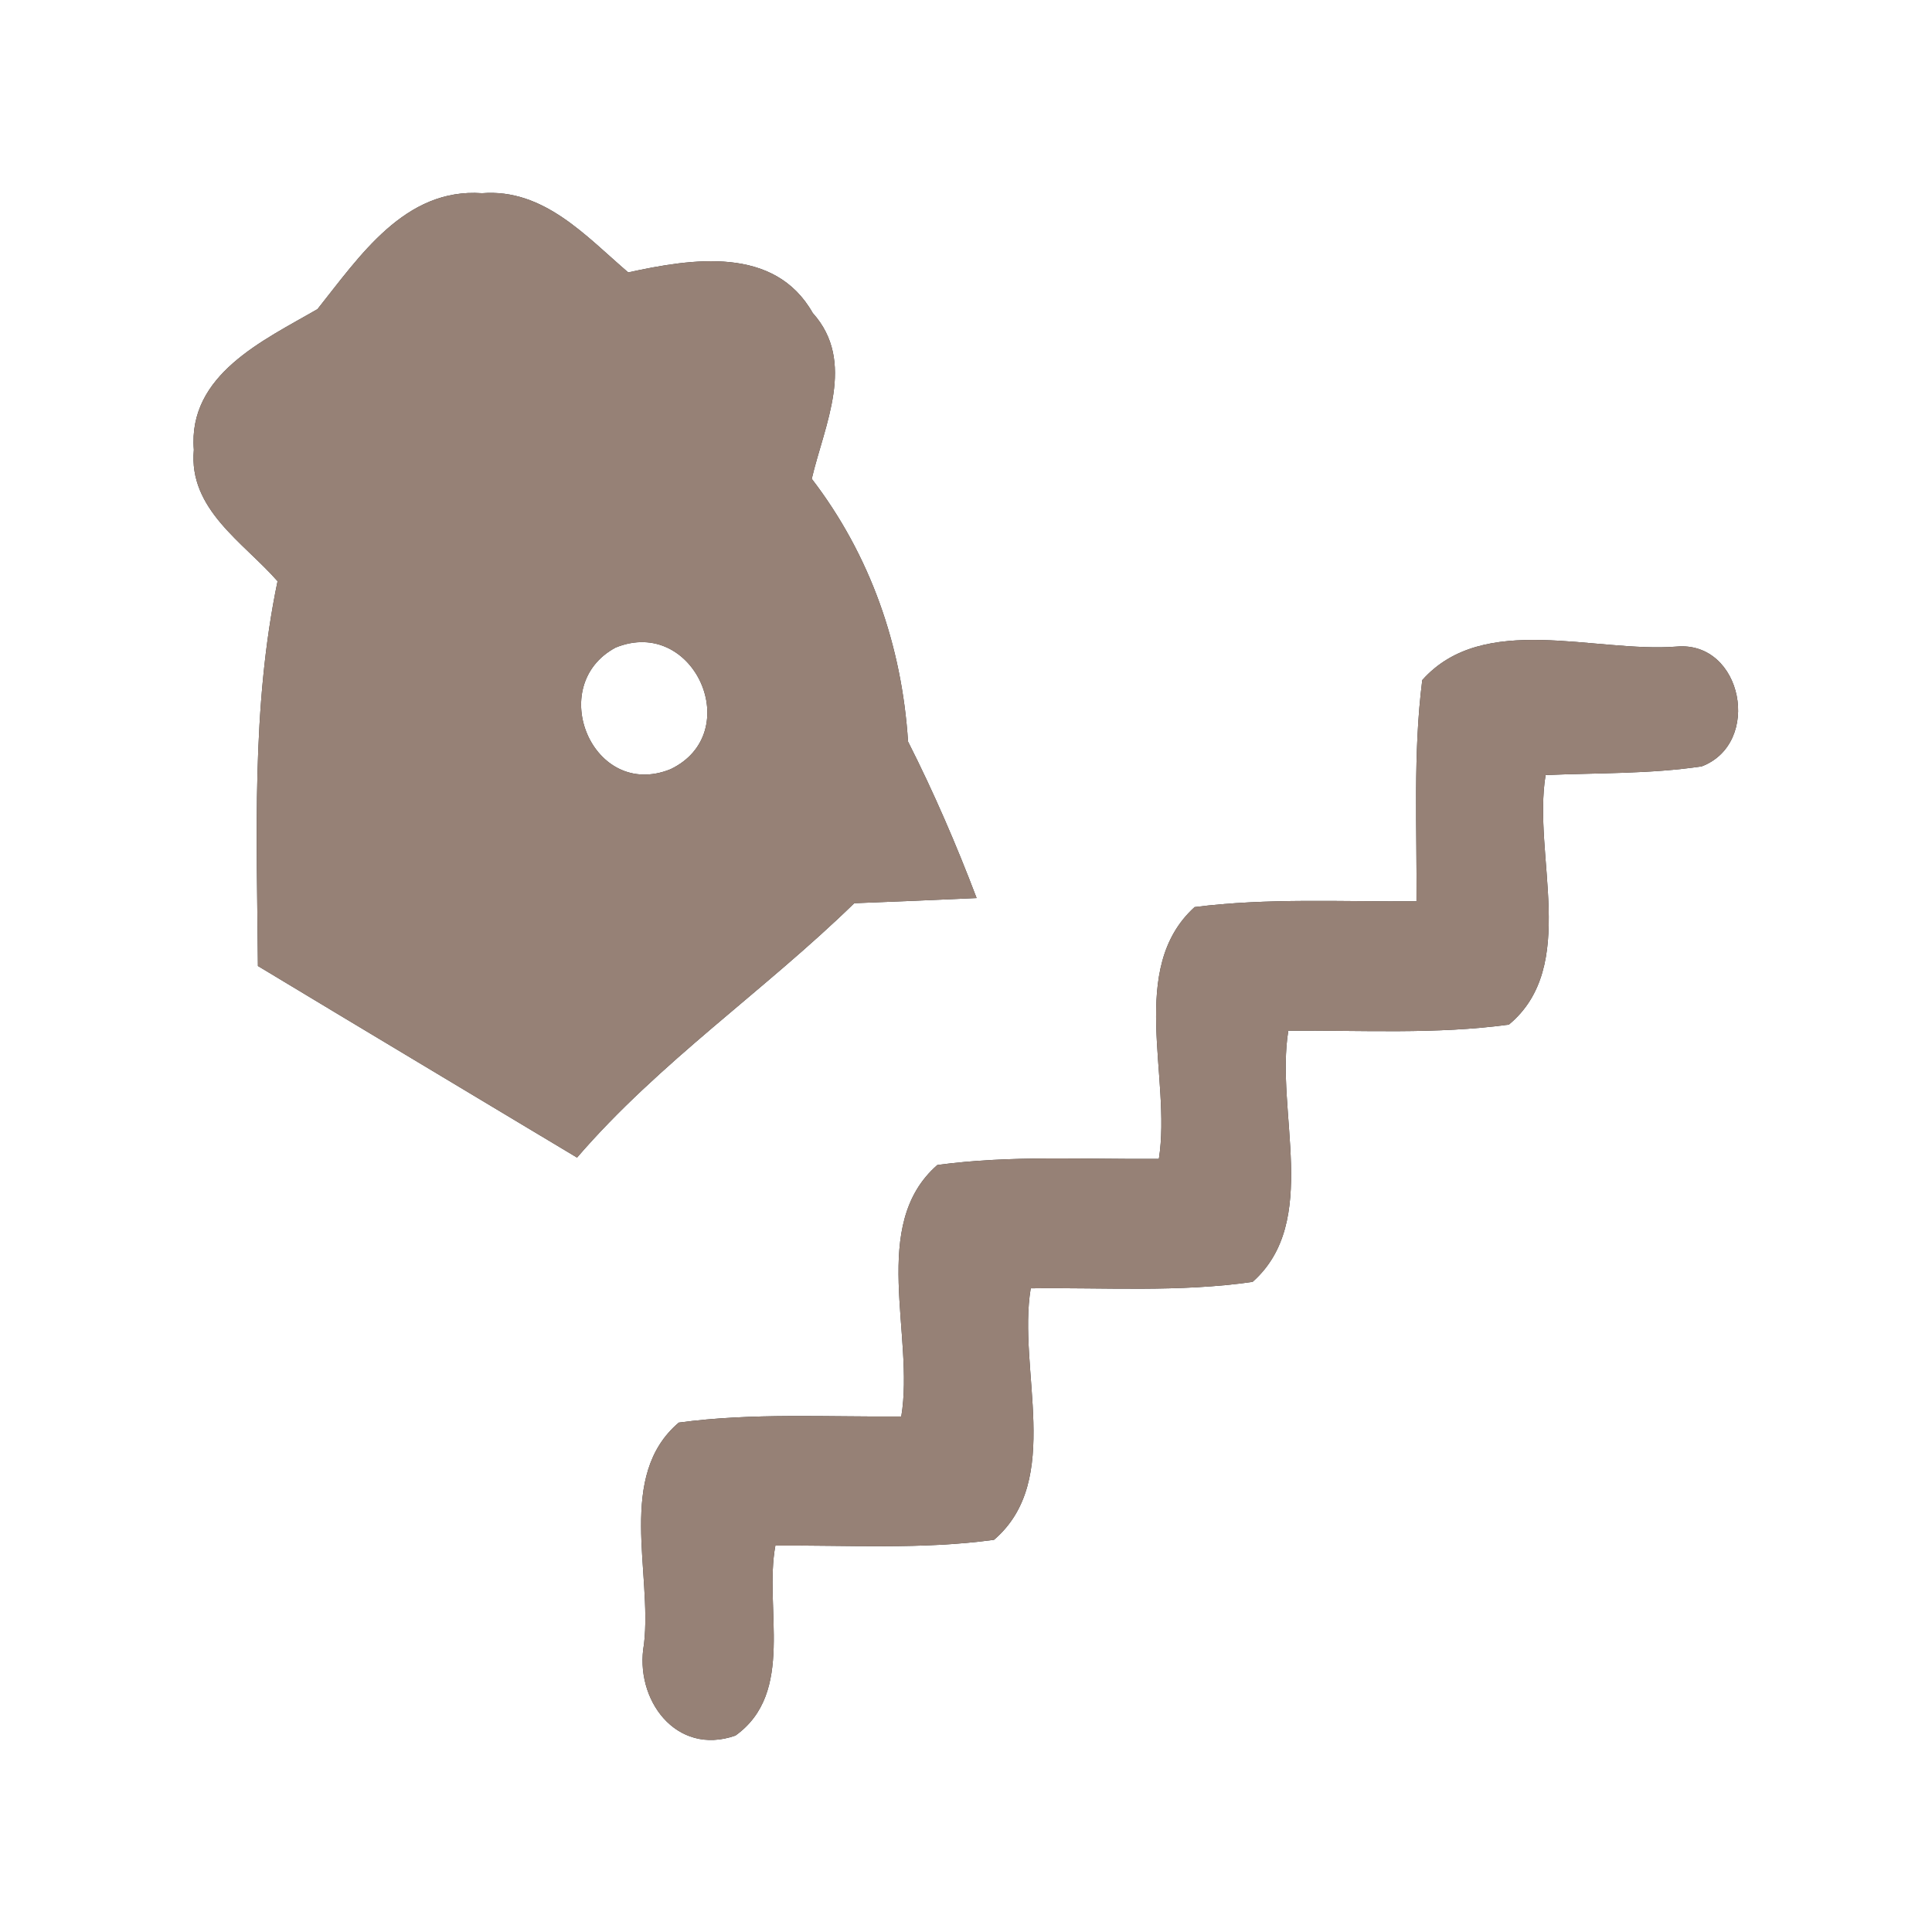 <?xml version="1.0" encoding="UTF-8" ?>
<!DOCTYPE svg PUBLIC "-//W3C//DTD SVG 1.1//EN" "http://www.w3.org/Graphics/SVG/1.1/DTD/svg11.dtd">
<svg width="60pt" height="60pt" viewBox="0 0 60 60" version="1.1" xmlns="http://www.w3.org/2000/svg">
<rect x="0" y="0" width="60" height="60" fill="#333333" stroke="none"/>
<g id="#ffffffff">
<path fill="#ffffff" opacity="1.00" d=" M 0.00 0.00 L 60.00 0.00 L 60.00 60.00 L 0.00 60.00 L 0.00 0.00 M 9.86 9.60 C 8.19 10.57 5.83 11.63 6.02 13.97 C 5.85 15.82 7.56 16.84 8.62 18.05 C 7.80 21.98 7.98 26.01 8.01 30.00 C 11.31 31.99 14.62 33.97 17.92 35.95 C 20.48 32.98 23.74 30.77 26.53 28.05 C 27.79 28.00 29.06 27.95 30.33 27.89 C 29.70 26.23 29.00 24.61 28.20 23.03 C 28.01 20.06 27.03 17.24 25.21 14.87 C 25.60 13.20 26.60 11.23 25.24 9.72 C 24.05 7.62 21.48 8.03 19.51 8.46 C 18.20 7.34 16.89 5.85 14.97 6.00 C 12.57 5.83 11.17 7.96 9.86 9.60 M 44.17 21.12 C 43.88 23.40 44.01 25.70 43.99 27.99 C 41.69 28.01 39.38 27.88 37.10 28.17 C 35.00 30.08 36.39 33.46 35.99 35.99 C 33.70 36.01 31.39 35.87 29.11 36.18 C 26.98 38.04 28.41 41.47 27.99 43.99 C 25.69 44.01 23.37 43.87 21.08 44.18 C 19.14 45.83 20.26 48.83 20.00 51.06 C 19.69 52.77 20.99 54.55 22.84 53.90 C 24.71 52.56 23.72 49.94 24.08 48.00 C 26.34 47.98 28.62 48.13 30.87 47.82 C 33.03 45.97 31.59 42.53 32.01 40.01 C 34.30 39.98 36.62 40.14 38.90 39.81 C 41.01 37.94 39.60 34.52 40.01 32.01 C 42.29 31.99 44.59 32.13 46.86 31.82 C 49.04 30.01 47.59 26.57 48.00 24.07 C 49.61 24.00 51.25 24.04 52.85 23.80 C 54.73 23.08 54.12 19.90 52.07 20.08 C 49.52 20.28 46.07 18.99 44.17 21.12 Z" />
<path fill="#ffffff" opacity="1.00" d=" M 19.12 20.11 C 21.56 19.12 23.17 22.77 20.82 23.89 C 18.41 24.86 16.92 21.29 19.12 20.11 Z" />
</g>
<g id="#000000ff">
<path fill="#968176" opacity="1.00" d=" M 9.86 9.60 C 11.17 7.96 12.57 5.83 14.97 6.00 C 16.89 5.85 18.20 7.34 19.51 8.46 C 21.48 8.03 24.05 7.62 25.24 9.72 C 26.60 11.23 25.60 13.20 25.21 14.87 C 27.03 17.24 28.01 20.06 28.20 23.03 C 29.00 24.61 29.70 26.23 30.33 27.89 C 29.06 27.95 27.79 28.00 26.53 28.05 C 23.74 30.77 20.48 32.98 17.92 35.95 C 14.62 33.97 11.31 31.99 8.01 30.00 C 7.98 26.01 7.80 21.98 8.62 18.05 C 7.56 16.84 5.85 15.82 6.02 13.97 C 5.83 11.63 8.19 10.57 9.86 9.60 M 19.12 20.11 C 16.92 21.29 18.41 24.86 20.82 23.89 C 23.17 22.77 21.56 19.12 19.12 20.11 Z" />
<path fill="#968176" opacity="1.00" d=" M 44.17 21.12 C 46.07 18.99 49.52 20.28 52.07 20.08 C 54.12 19.90 54.73 23.08 52.85 23.80 C 51.25 24.04 49.61 24.00 48.00 24.07 C 47.59 26.57 49.04 30.01 46.86 31.82 C 44.59 32.13 42.29 31.99 40.01 32.01 C 39.60 34.52 41.01 37.94 38.90 39.81 C 36.62 40.14 34.30 39.98 32.01 40.01 C 31.59 42.53 33.03 45.97 30.87 47.82 C 28.62 48.13 26.34 47.98 24.08 48.00 C 23.72 49.94 24.71 52.56 22.84 53.90 C 20.99 54.55 19.69 52.77 20.00 51.06 C 20.26 48.83 19.14 45.83 21.08 44.18 C 23.37 43.87 25.69 44.01 27.99 43.99 C 28.41 41.47 26.98 38.04 29.11 36.18 C 31.39 35.87 33.70 36.01 35.99 35.99 C 36.39 33.46 35.00 30.08 37.10 28.17 C 39.38 27.88 41.69 28.01 43.99 27.99 C 44.01 25.70 43.88 23.40 44.17 21.12 Z" />
</g>
</svg>

